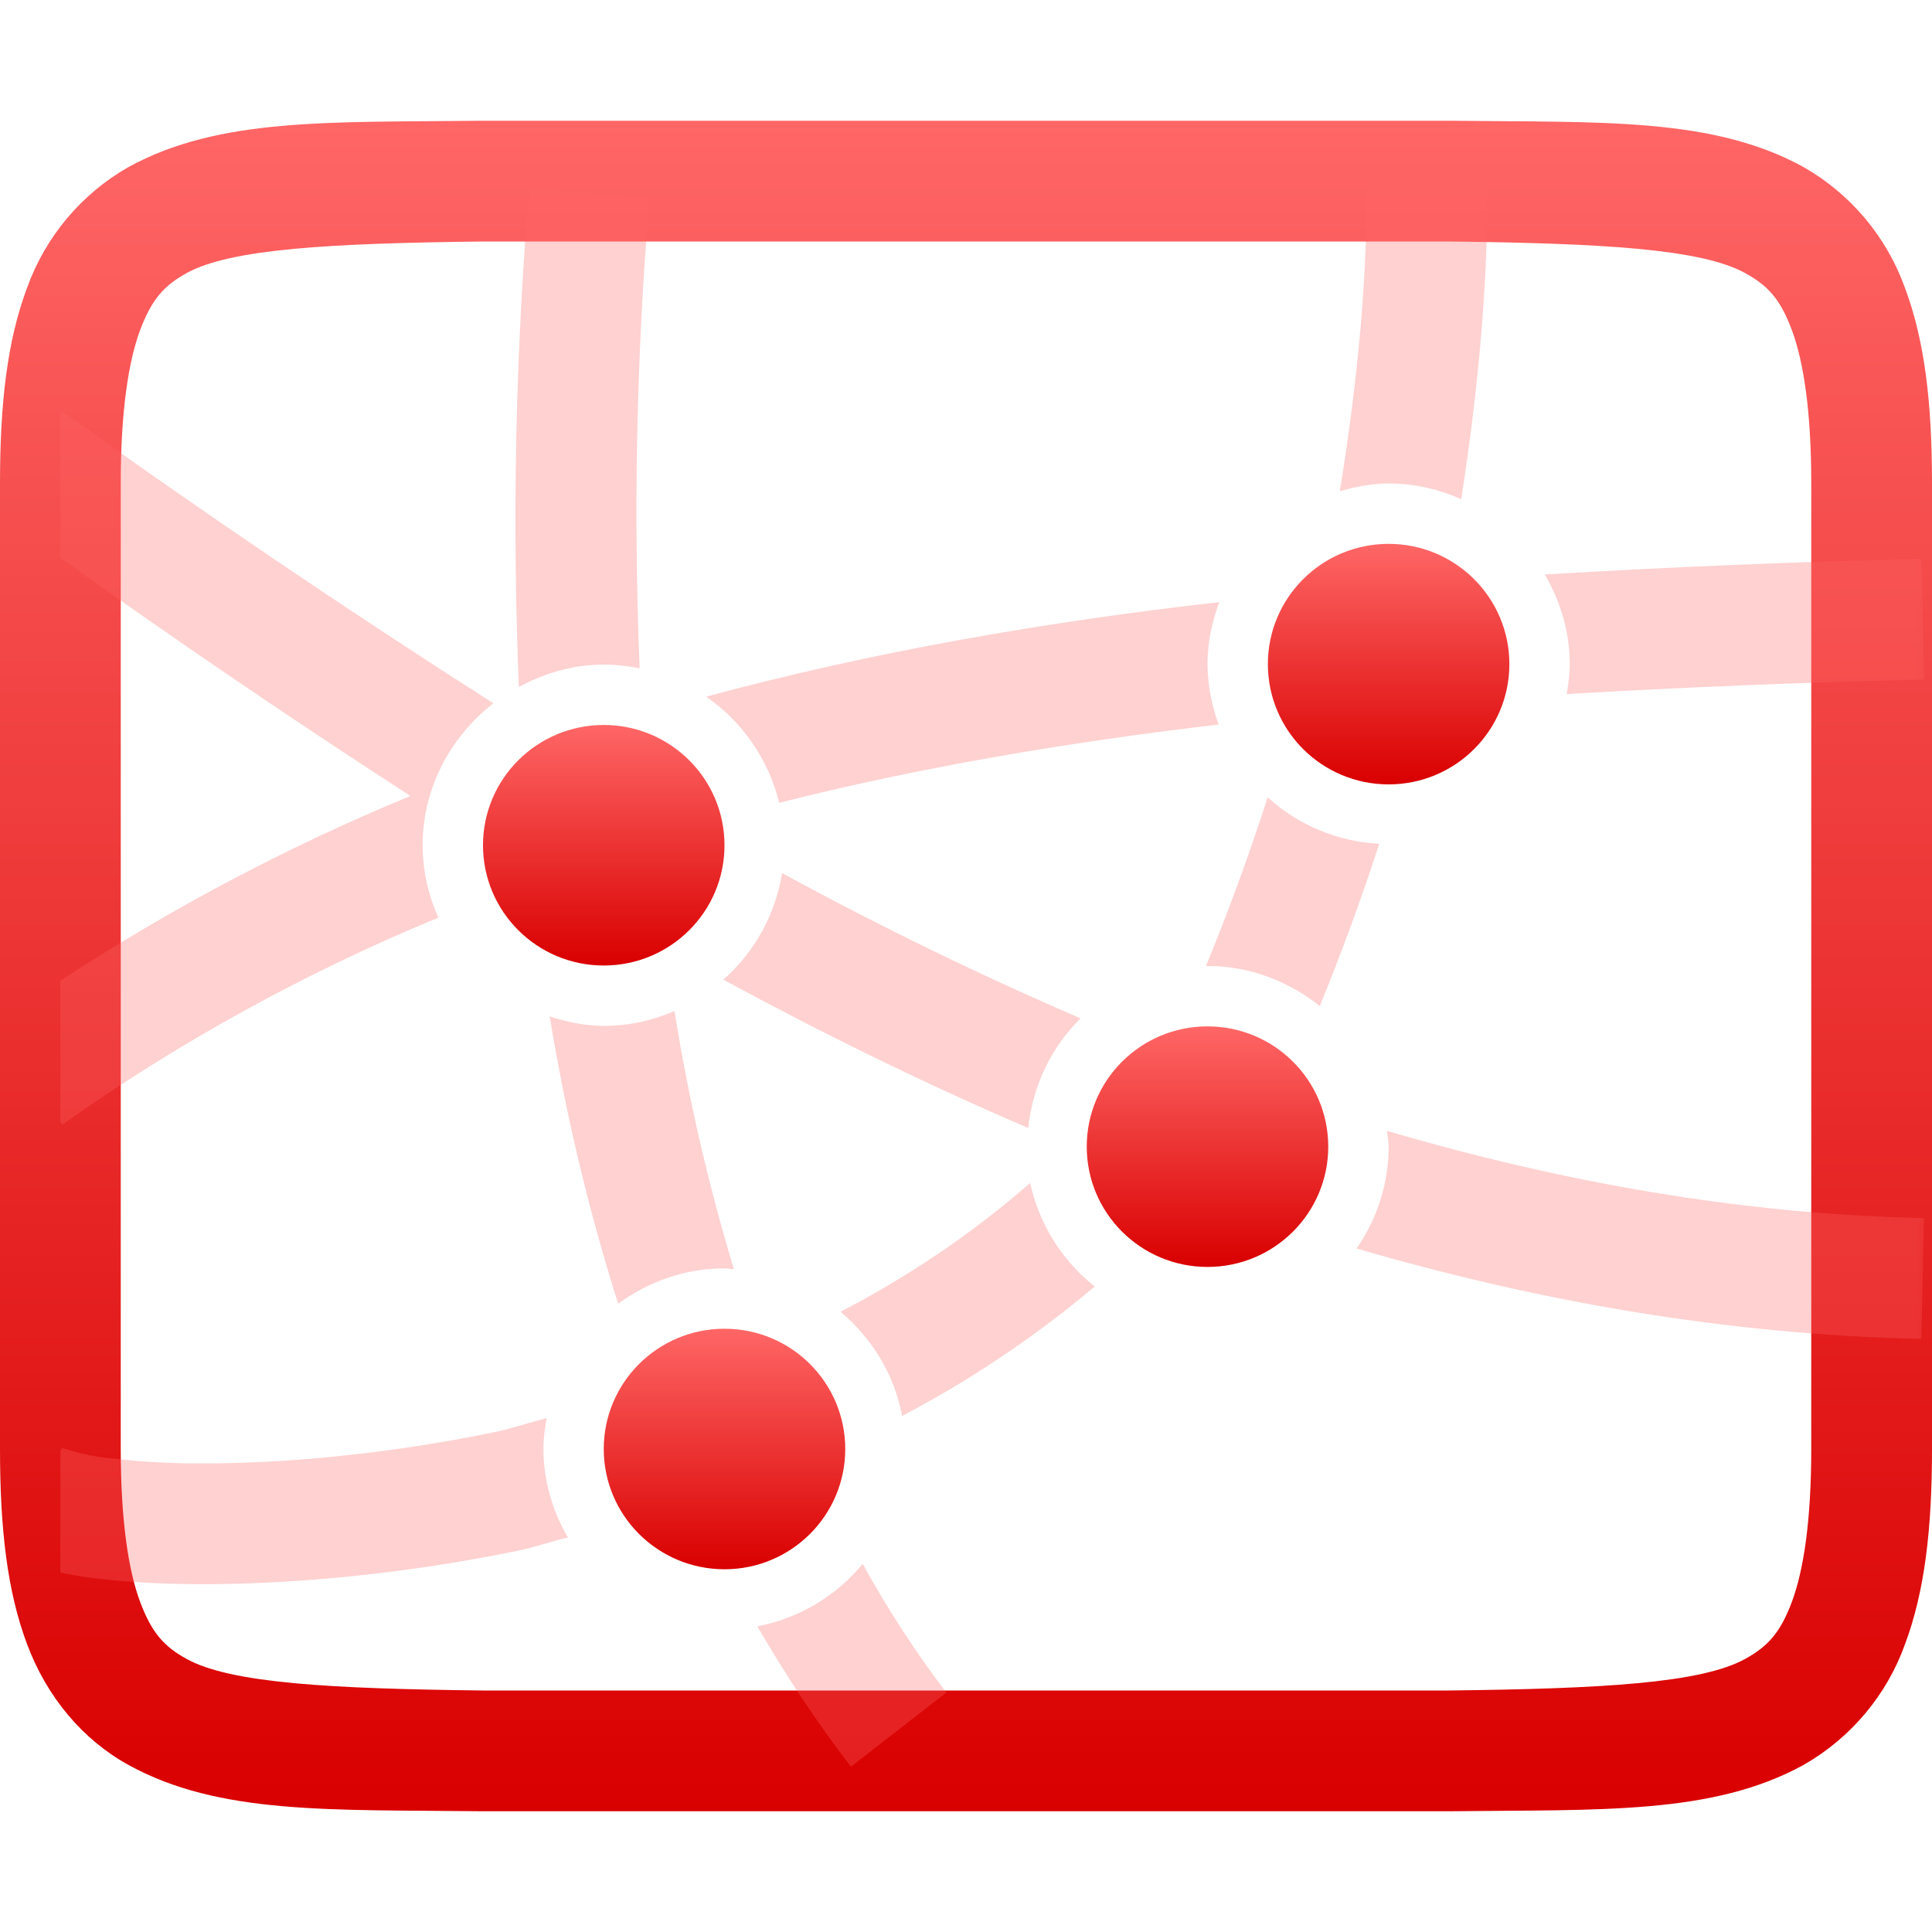 <svg xmlns="http://www.w3.org/2000/svg" xmlns:xlink="http://www.w3.org/1999/xlink" width="64" height="64" viewBox="0 0 64 64" version="1.1">
<defs>
<linearGradient id="linear0" gradientUnits="userSpaceOnUse" x1="0" y1="0" x2="0" y2="1" gradientTransform="matrix(64,0,0,56,0,4)">
<stop offset="0" style="stop-color:#ff6666;stop-opacity:1;"/>
<stop offset="1" style="stop-color:#d90000;stop-opacity:1;"/>
</linearGradient>
<filter id="alpha" filterUnits="objectBoundingBox" x="0%" y="0%" width="100%" height="100%">
  <feColorMatrix type="matrix" in="SourceGraphic" values="0 0 0 0 1 0 0 0 0 1 0 0 0 0 1 0 0 0 1 0"/>
</filter>
<mask id="mask0">
  <g filter="url(#alpha)">
<rect x="0" y="0" width="64" height="64" style="fill:rgb(0%,0%,0%);fill-opacity:0.3;stroke:none;"/>
  </g>
</mask>
<clipPath id="clip1">
  <rect x="0" y="0" width="64" height="64"/>
</clipPath>
<g id="surface5" clip-path="url(#clip1)">
<path style=" stroke:none;fill-rule:evenodd;fill:#ff6666;fill-opacity:1;" d="M 49.266 5.188 L 45.266 5.273 C 45.344 9.016 44.965 12.672 44.383 16.273 C 44.902 16.125 45.438 16.016 46 16.016 C 46.855 16.016 47.664 16.207 48.406 16.535 C 48.98 12.824 49.344 9.051 49.266 5.188 Z M 17.531 6.234 C 17.074 11.73 16.961 17.246 17.188 22.758 C 18.031 22.301 18.98 22.016 20 22.016 C 20.402 22.016 20.801 22.062 21.188 22.141 C 20.988 17.105 21.066 11.914 21.516 6.57 Z M 2.062 13.625 L 2 13.711 L 2 18.477 C 5.801 21.195 9.668 23.828 13.594 26.367 C 9.543 28.039 5.664 30.09 2 32.488 L 2 37.164 L 2.062 37.254 C 5.949 34.508 10.129 32.211 14.523 30.398 C 14.18 29.645 14.004 28.828 14 28 C 14 26.094 14.934 24.395 16.344 23.297 C 11.496 20.203 6.73 16.98 2.062 13.625 Z M 63.648 18.516 C 59.488 18.609 55.328 18.781 51.172 19.031 C 51.684 19.91 52 20.914 52 22 C 52 22.34 51.953 22.668 51.898 22.992 C 55.844 22.762 59.789 22.602 63.734 22.512 Z M 40.391 19.945 C 34.523 20.613 28.844 21.605 23.391 23.078 C 24.586 23.902 25.457 25.152 25.812 26.594 C 30.477 25.414 35.34 24.594 40.371 24 C 40.133 23.359 40.008 22.684 40 22 C 40 21.281 40.152 20.59 40.391 19.945 Z M 46 20.016 C 45.469 20.004 44.957 20.211 44.578 20.586 C 44.203 20.961 43.992 21.469 44 22 C 43.988 22.715 44.367 23.379 44.988 23.734 C 45.609 24.09 46.375 24.074 46.984 23.703 C 47.023 23.559 47.07 23.426 47.109 23.281 C 47.242 23.27 47.387 23.27 47.523 23.258 C 48.027 22.672 48.145 21.844 47.816 21.145 C 47.488 20.445 46.777 20 46.004 20.016 Z M 20 26.016 C 19.469 26.004 18.957 26.211 18.578 26.586 C 18.203 26.961 17.992 27.469 18 28 C 17.992 28.531 18.203 29.039 18.578 29.414 C 18.957 29.789 19.469 29.996 20 29.984 C 20.531 29.996 21.043 29.789 21.422 29.414 C 21.797 29.039 22.008 28.531 22 28 C 22.008 27.469 21.797 26.961 21.422 26.586 C 21.043 26.211 20.531 26.004 20 26.016 Z M 41.992 26.414 C 41.383 28.309 40.699 30.176 39.945 32.008 L 40 32 C 41.402 32 42.691 32.508 43.719 33.328 C 44.441 31.562 45.098 29.777 45.688 27.953 C 44.316 27.879 43.008 27.336 41.992 26.41 Z M 25.906 28.922 C 25.688 30.289 25 31.535 23.961 32.453 C 27.238 34.23 30.605 35.883 34.062 37.367 C 34.211 35.957 34.832 34.684 35.797 33.734 C 32.43 32.285 29.129 30.676 25.906 28.922 Z M 22.344 33.492 C 21.621 33.805 20.832 33.984 20 33.984 C 19.371 33.984 18.781 33.852 18.211 33.672 C 18.746 36.965 19.512 40.137 20.477 43.188 C 21.473 42.461 22.684 42.016 24 42.016 C 24.109 42.016 24.207 42.039 24.312 42.047 C 23.465 39.242 22.805 36.383 22.344 33.492 Z M 40 36 C 39.469 35.988 38.957 36.195 38.578 36.566 C 38.203 36.945 37.992 37.453 38 37.984 C 38 38.812 38.48 39.504 39.195 39.805 C 39.273 39.723 39.359 39.656 39.438 39.57 C 39.758 39.688 40.094 39.777 40.414 39.891 C 41.336 39.723 42.004 38.922 42 37.984 C 42.008 37.453 41.797 36.945 41.422 36.566 C 41.043 36.195 40.531 35.988 40 36 Z M 45.945 37.461 C 45.961 37.637 46 37.805 46 37.984 C 46 39.234 45.605 40.395 44.938 41.359 C 50.945 43.109 57.176 44.211 63.648 44.352 L 63.734 40.352 C 57.629 40.219 51.695 39.148 45.945 37.461 Z M 34.125 39.188 C 32.203 40.863 30.09 42.289 27.844 43.453 C 28.883 44.332 29.625 45.527 29.883 46.906 C 32.16 45.711 34.297 44.273 36.266 42.617 C 35.176 41.758 34.422 40.543 34.125 39.188 Z M 24 46.016 C 23.469 46.004 22.957 46.211 22.578 46.586 C 22.203 46.961 21.992 47.469 22 48 C 21.992 48.531 22.203 49.039 22.578 49.414 C 22.957 49.789 23.469 49.996 24 49.984 C 24.531 49.996 25.043 49.789 25.422 49.414 C 25.797 49.039 26.008 48.531 26 48 C 26.008 47.469 25.797 46.961 25.422 46.586 C 25.043 46.211 24.531 46.004 24 46.016 Z M 18.109 46.977 C 17.527 47.125 16.938 47.328 16.367 47.445 C 12.656 48.207 9.191 48.492 6.539 48.477 C 5.445 48.477 4.348 48.402 3.266 48.258 C 2.449 48.137 1.875 47.879 2.047 47.984 L 2 48.062 L 2 52.094 C 2.223 52.133 2.43 52.18 2.68 52.219 C 3.754 52.379 5.039 52.469 6.516 52.477 C 9.469 52.492 13.172 52.188 17.172 51.367 C 17.703 51.258 18.27 51.059 18.812 50.93 C 18.289 50.039 18.008 49.031 18 48 C 18 47.648 18.051 47.309 18.109 46.977 Z M 28.578 51.805 C 27.691 52.879 26.457 53.613 25.086 53.875 C 26.027 55.484 27.043 57.043 28.188 58.523 L 31.348 56.07 C 30.324 54.719 29.398 53.293 28.578 51.805 Z M 28.578 51.805 "/>
</g>
<linearGradient id="linear1" gradientUnits="userSpaceOnUse" x1="0" y1="0" x2="0" y2="1" gradientTransform="matrix(8,0,0,7.969,20,44.016)">
<stop offset="0" style="stop-color:#ff6666;stop-opacity:1;"/>
<stop offset="1" style="stop-color:#d90000;stop-opacity:1;"/>
</linearGradient>
<linearGradient id="linear2" gradientUnits="userSpaceOnUse" x1="0" y1="0" x2="0" y2="1" gradientTransform="matrix(8,0,0,7.969,16,24.016)">
<stop offset="0" style="stop-color:#ff6666;stop-opacity:1;"/>
<stop offset="1" style="stop-color:#d90000;stop-opacity:1;"/>
</linearGradient>
<linearGradient id="linear3" gradientUnits="userSpaceOnUse" x1="0" y1="0" x2="0" y2="1" gradientTransform="matrix(8,0,0,7.969,42,18.016)">
<stop offset="0" style="stop-color:#ff6666;stop-opacity:1;"/>
<stop offset="1" style="stop-color:#d90000;stop-opacity:1;"/>
</linearGradient>
<linearGradient id="linear4" gradientUnits="userSpaceOnUse" x1="0" y1="0" x2="0" y2="1" gradientTransform="matrix(8,0,0,7.969,36,34)">
<stop offset="0" style="stop-color:#ff6666;stop-opacity:1;"/>
<stop offset="1" style="stop-color:#d90000;stop-opacity:1;"/>
</linearGradient>
</defs>
<g id="surface1">
<path style=" stroke:none;fill-rule:nonzero;fill:url(#linear0);" d="M 15.977 4 C 10.945 4.059 7.262 3.879 4.246 5.539 C 2.691 6.43 1.504 7.844 0.898 9.531 C 0.238 11.285 0 13.371 0 16 L 0 48 C 0 50.633 0.238 52.715 0.898 54.469 C 1.555 56.223 2.742 57.629 4.246 58.461 C 7.262 60.125 10.945 59.941 15.977 60 L 48.023 60 C 53.055 59.941 56.738 60.121 59.754 58.461 C 61.309 57.57 62.5 56.156 63.105 54.469 C 63.762 52.715 64 50.629 64 48 L 64 16 C 64 13.367 63.762 11.285 63.102 9.531 C 62.496 7.844 61.309 6.43 59.754 5.539 C 56.738 3.875 53.055 4.059 48.023 4 Z M 16 8 L 48 8 C 53.035 8.059 56.348 8.238 57.812 9.047 C 58.547 9.449 58.973 9.895 59.359 10.938 C 59.746 11.977 60 13.633 60 16 L 60 48 C 60 50.367 59.746 52.023 59.359 53.062 C 58.969 54.105 58.547 54.547 57.812 54.953 C 56.348 55.762 53.035 55.941 48 56 L 16 56 C 10.965 55.941 7.641 55.762 6.18 54.953 C 5.449 54.551 5.031 54.105 4.641 53.062 C 4.254 52.023 4 50.367 4 48 L 4 16 C 4 13.633 4.254 11.977 4.641 10.938 C 5.031 9.895 5.449 9.453 6.18 9.047 C 7.645 8.238 10.965 8.059 16 8 Z M 16 8 "/>
<use xlink:href="#surface5" mask="url(#mask0)"/>
<path style=" stroke:none;fill-rule:nonzero;fill:url(#linear1);" d="M 28 48 C 28 50.199 26.211 51.984 24 51.984 C 21.789 51.984 20 50.199 20 48 C 20 45.801 21.789 44.016 24 44.016 C 26.211 44.016 28 45.801 28 48 Z M 28 48 "/>
<path style=" stroke:none;fill-rule:nonzero;fill:url(#linear2);" d="M 24 28 C 24 30.199 22.211 31.984 20 31.984 C 17.789 31.984 16 30.199 16 28 C 16 25.801 17.789 24.016 20 24.016 C 22.211 24.016 24 25.801 24 28 Z M 24 28 "/>
<path style=" stroke:none;fill-rule:nonzero;fill:url(#linear3);" d="M 50 22 C 50 24.199 48.211 25.984 46 25.984 C 43.789 25.984 42 24.199 42 22 C 42 19.801 43.789 18.016 46 18.016 C 48.211 18.016 50 19.801 50 22 Z M 50 22 "/>
<path style=" stroke:none;fill-rule:nonzero;fill:url(#linear4);" d="M 44 37.984 C 44 40.184 42.211 41.969 40 41.969 C 37.789 41.969 36 40.184 36 37.984 C 36 35.785 37.789 34 40 34 C 42.211 34 44 35.785 44 37.984 Z M 44 37.984 "/>
</g>
</svg>

